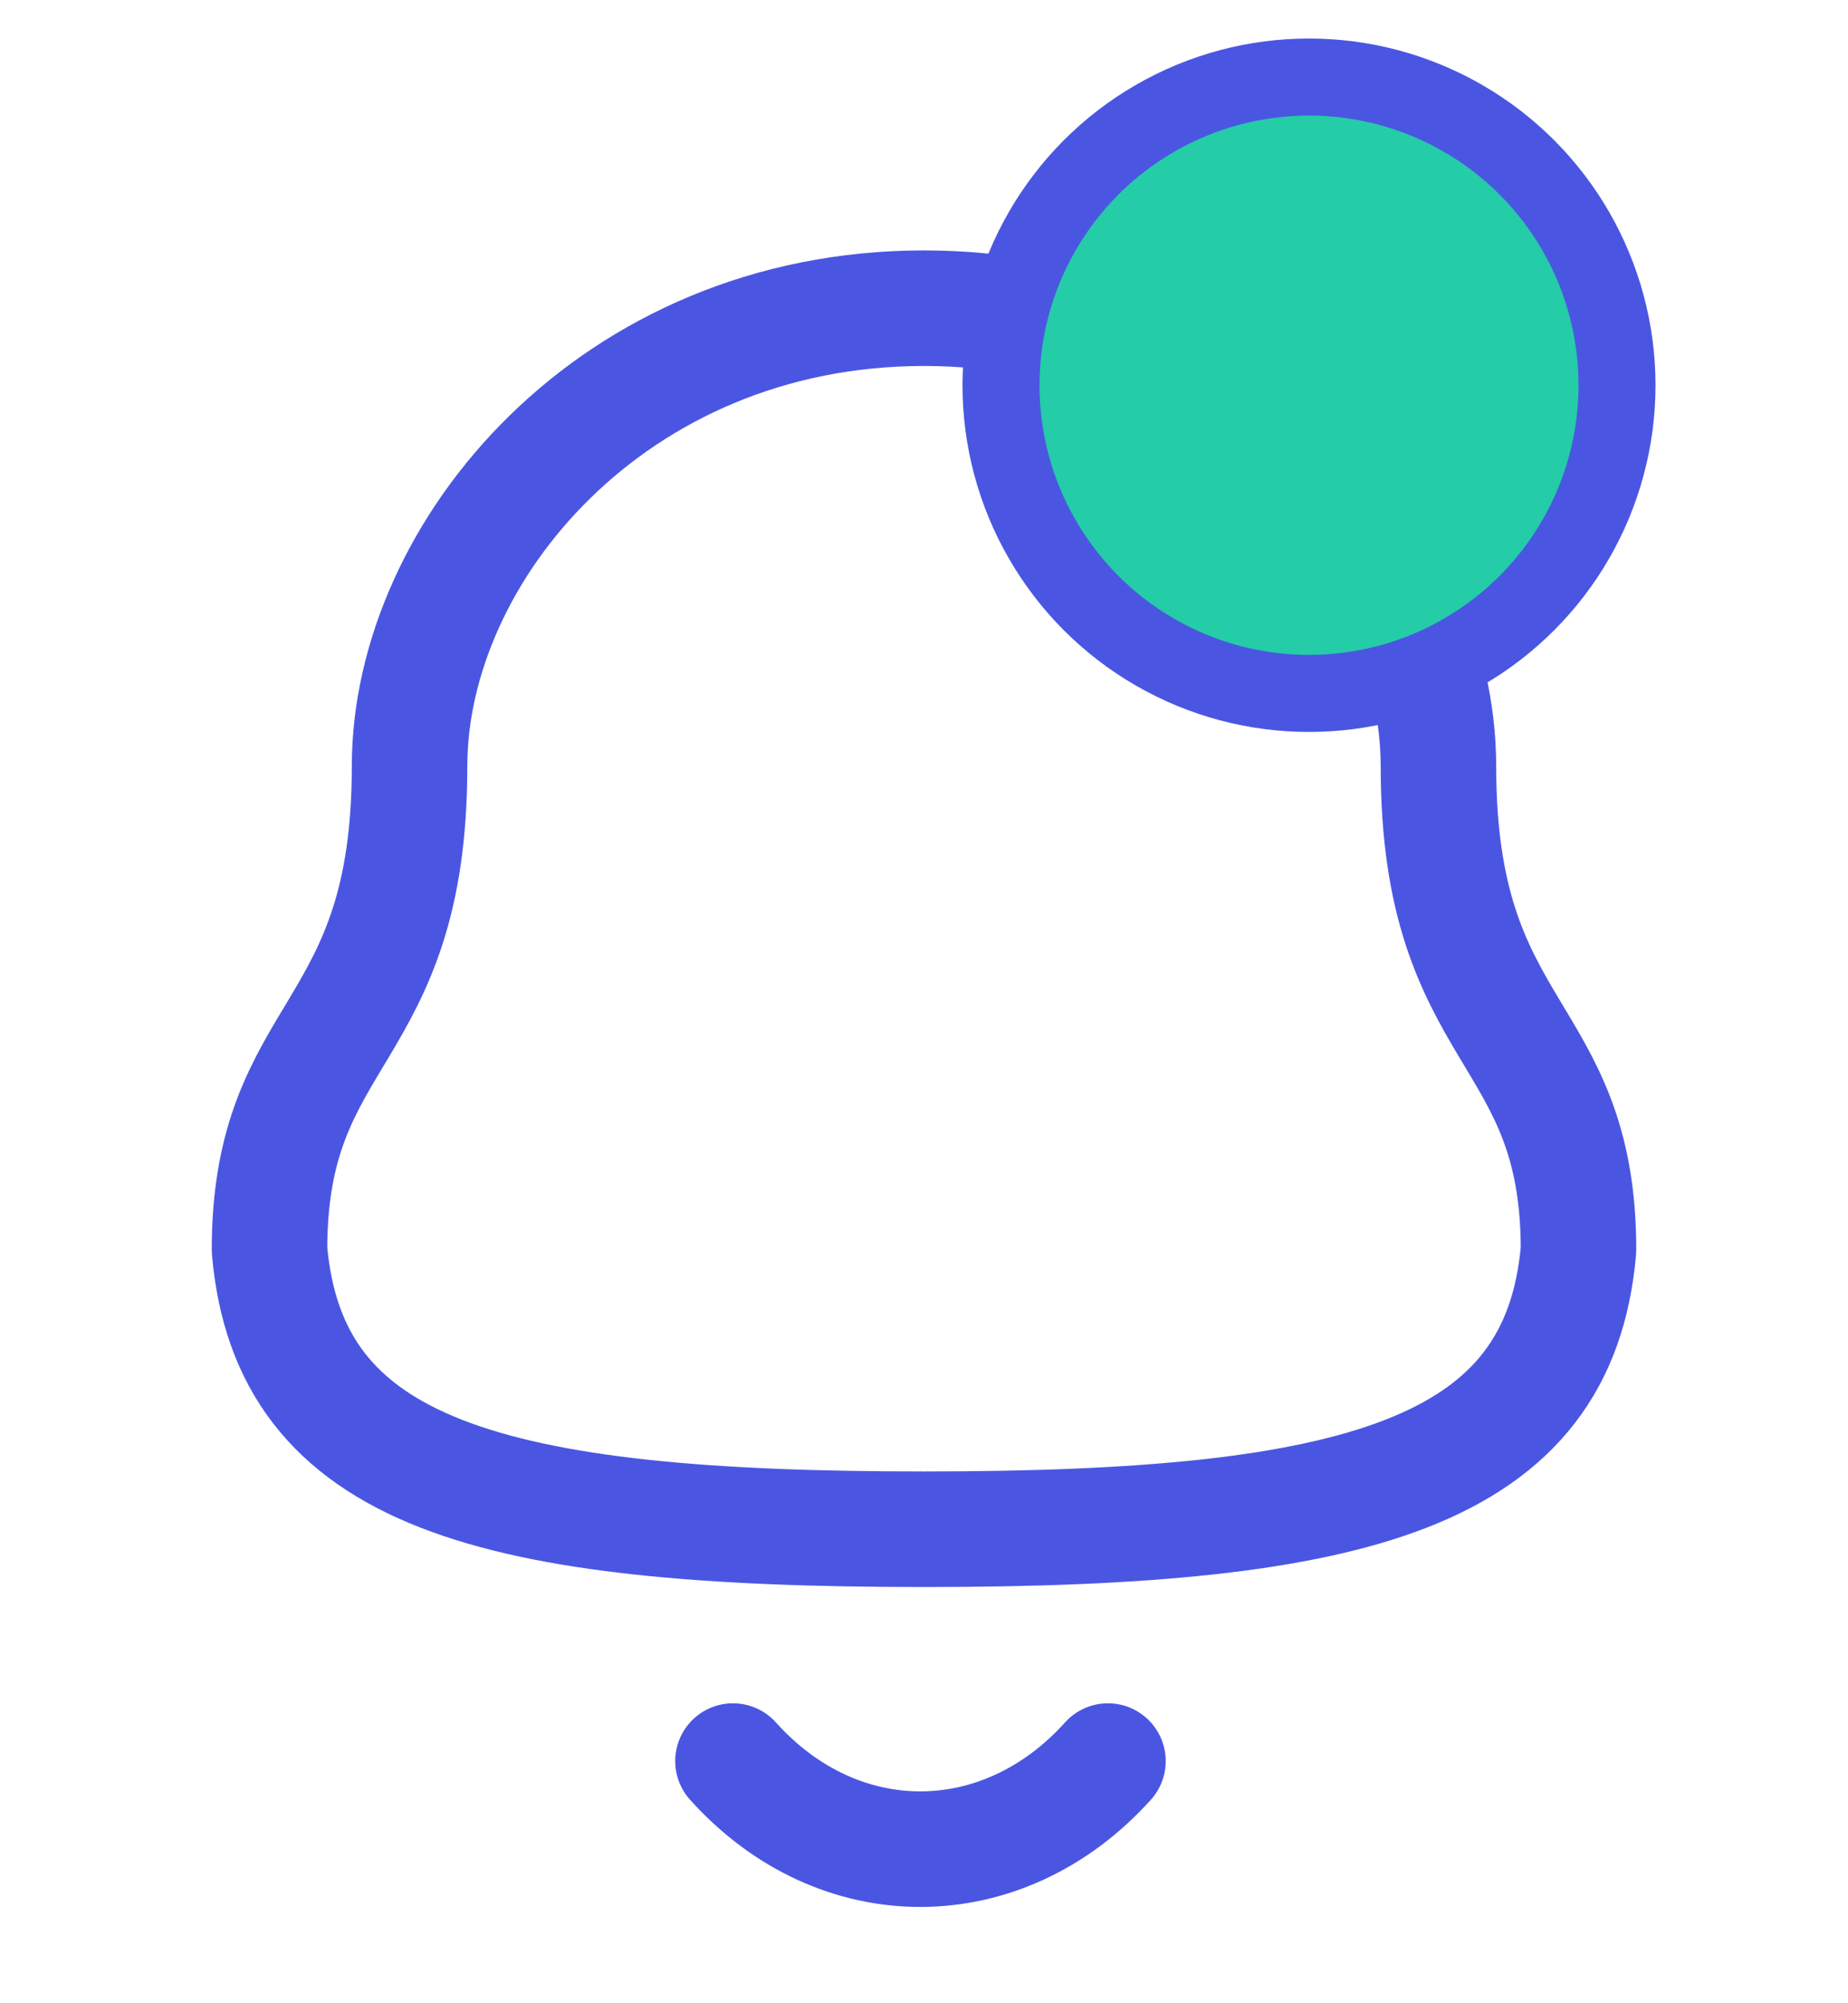 <svg width="24" height="26" fill="none" xmlns="http://www.w3.org/2000/svg"><path clip-rule="evenodd" d="M12 19.848c5.64 0 8.248-.724 8.5-3.627 0-2.902-1.819-2.716-1.819-6.276C18.681 7.165 16.045 4 12 4S5.319 7.164 5.319 9.945c0 3.56-1.819 3.374-1.819 6.276.253 2.914 2.862 3.627 8.5 3.627Z" stroke="#4A56E2" stroke-width="1.5" stroke-linecap="round" stroke-linejoin="round"/><path d="M14.389 22.857c-1.364 1.515-3.492 1.533-4.87 0" stroke="#4A56E2" stroke-width="1.5" stroke-linecap="round" stroke-linejoin="round"/><circle cx="17" cy="5" r="4" fill="#24CCA7" stroke="#4A56E2"/></svg>